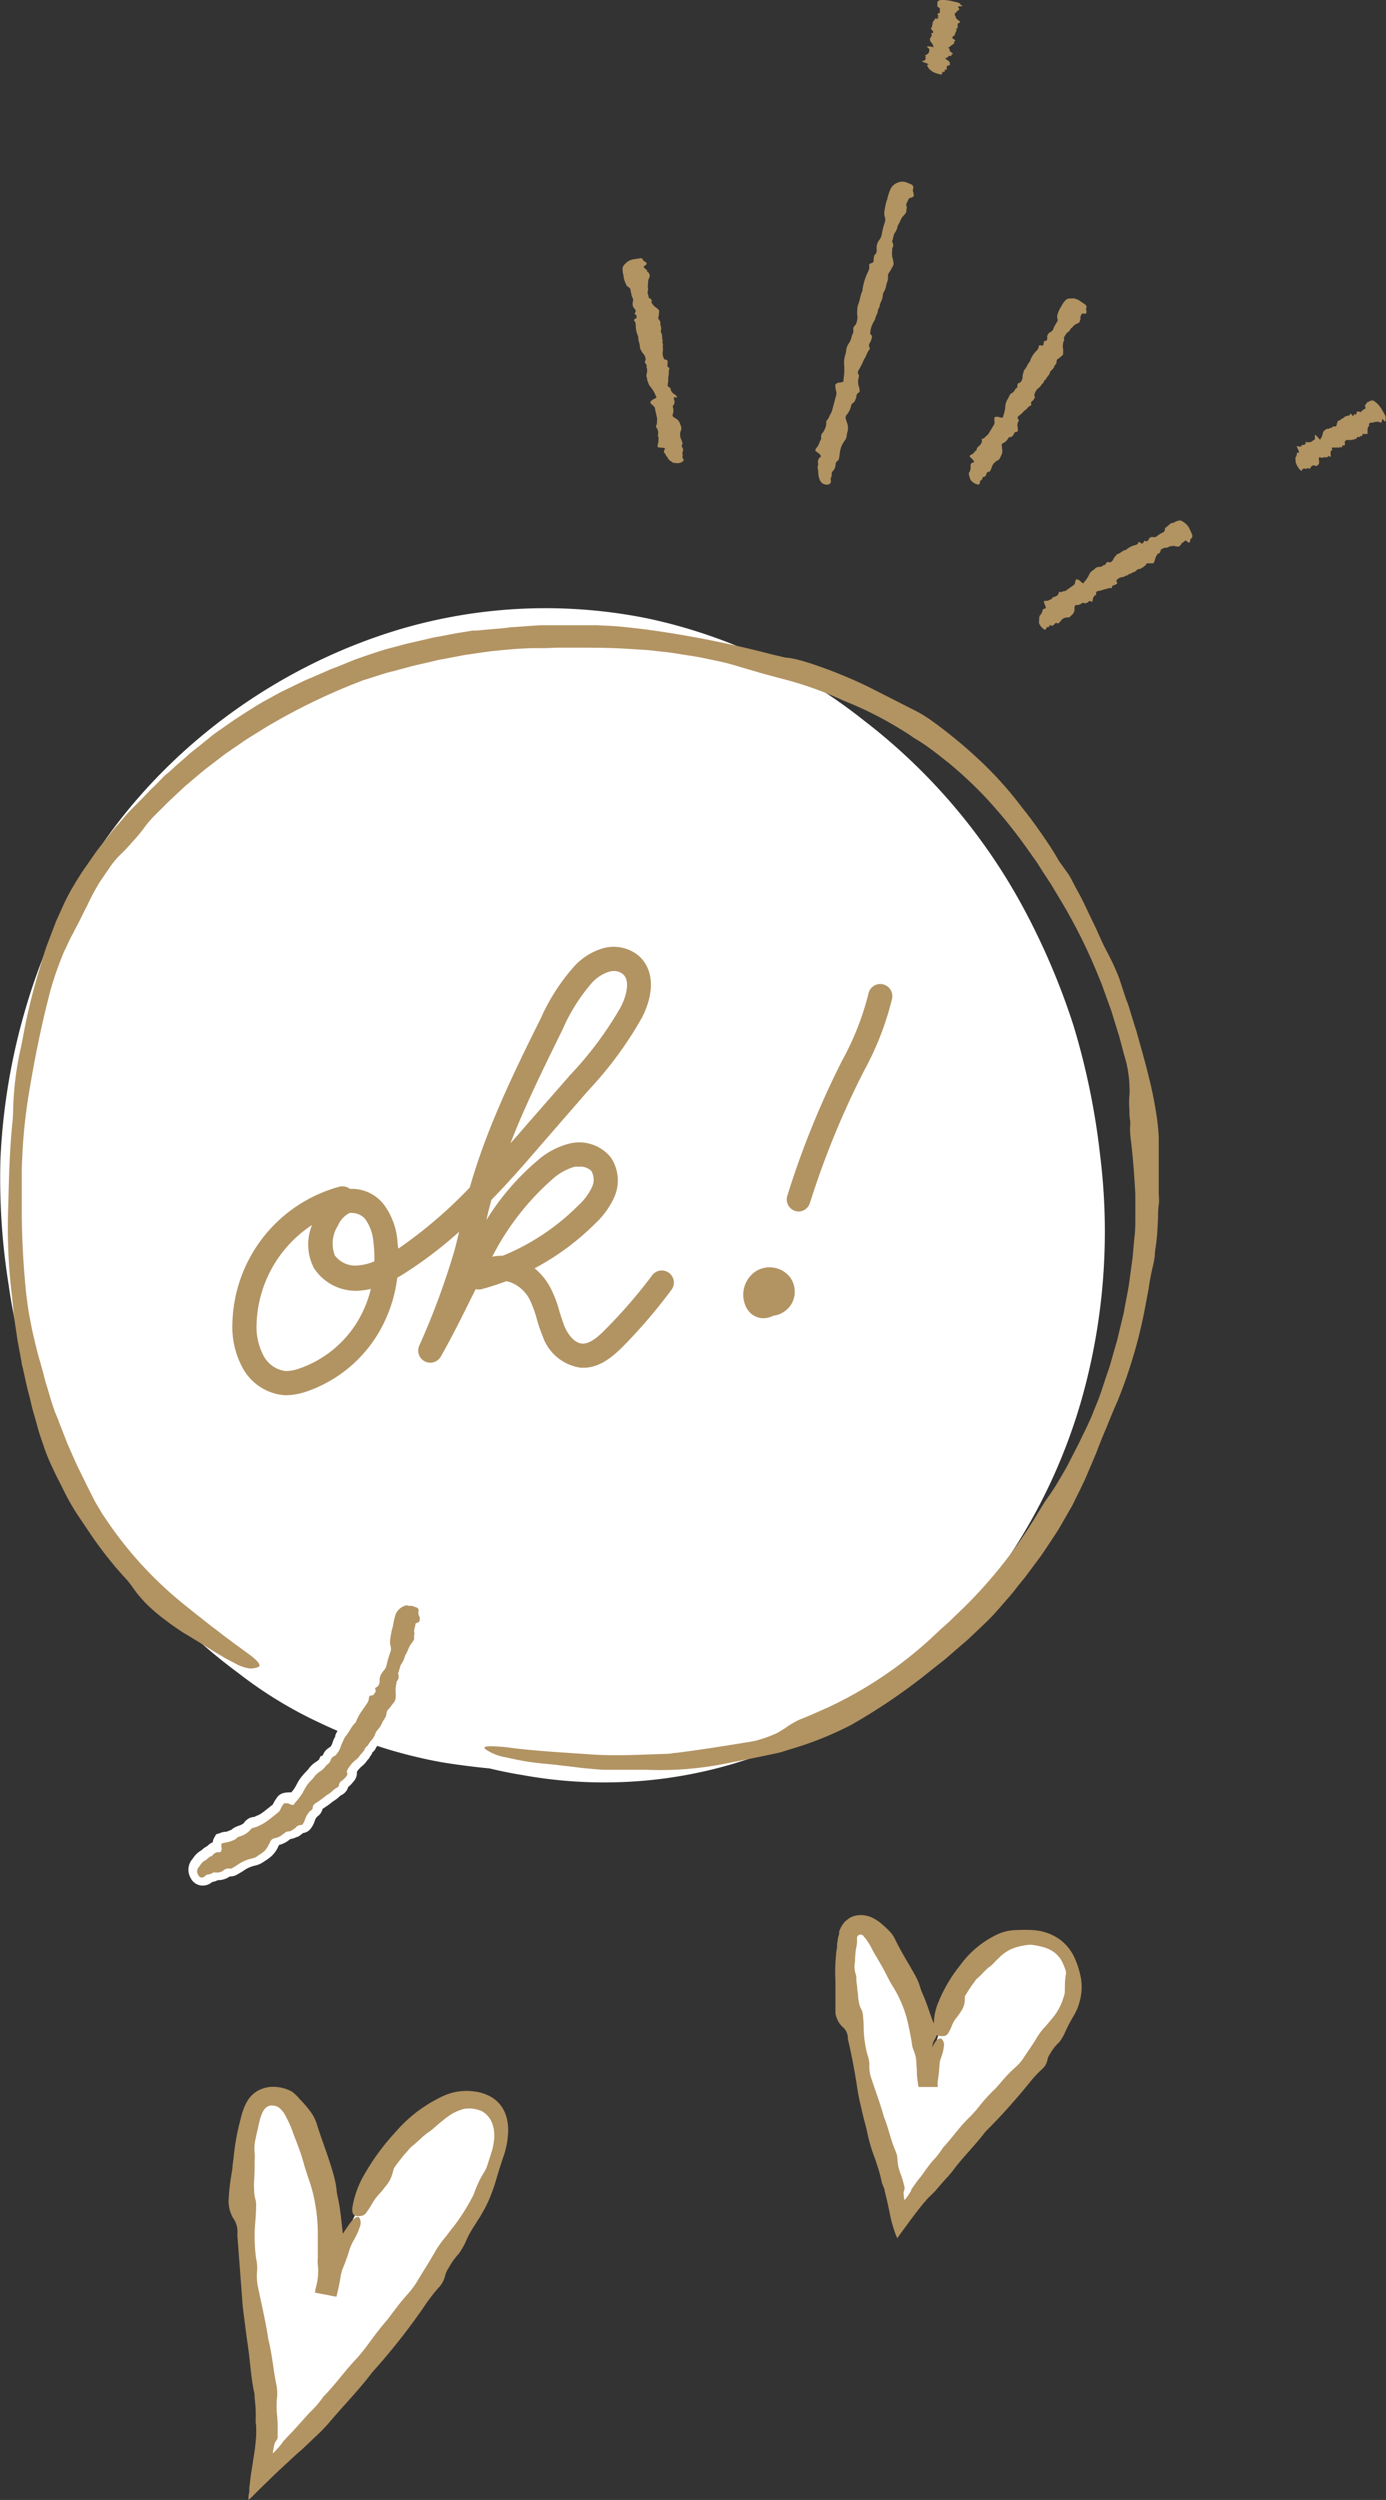 <svg xmlns="http://www.w3.org/2000/svg" viewBox="0 0 143.32 258.43"><rect x="0" y="0" width="143.32" height="258.43" fill="#333333" stroke="none"/><defs><style>.cls-1{fill:#b29362;}.cls-2{fill:#fff;}</style></defs><g id="圖層_2" data-name="圖層 2"><g id="event"><g id="event_photo_deco_3"><path class="cls-1" d="M142.94,43.31a.38.38,0,0,1,.1.09c.16.18.24.21.24.11a.56.56,0,0,0,0-.13c0-.11,0-.16,0-.18s0-.05,0-.1a.72.72,0,0,0-.1-.26l-.28-.49a3.22,3.22,0,0,0-.43-.58c-.24-.22-.45-.4-.56-.37s-.27,0-.35.14a.09.09,0,0,1-.07,0c-.15,0-.19.22-.3.31s0,.16,0,.25,0,.16-.06.17a1,1,0,0,0-.22.13,1.06,1.06,0,0,0-.15.15c0,.05-.11.06-.2,0a.32.32,0,0,0-.19,0s-.06,0-.09.09,0,.07,0,.1-.05.17-.18.09-.07,0-.1,0c0,.17,0,.12-.08.14s-.07,0-.14-.1-.18-.14-.17-.07-.07.14-.14.16c-.23.05-.46.08-.58.29a.05.05,0,0,1,0,0c-.2,0-.27.21-.46.24s-.08.08-.11.14a.41.41,0,0,0-.09.22.28.28,0,0,1-.14.24s-.07,0-.14,0-.13,0-.15,0-.05.2-.17.14-.11.08-.19.09,0,0-.06,0-.23,0-.3.09a1.24,1.24,0,0,0-.18.14.57.57,0,0,0-.11.22,1.5,1.5,0,0,1-.25.61c0,.13-.08.06-.28-.18a.71.71,0,0,0-.29-.25s0,0,0,0a2,2,0,0,0,0,.28c0,.1,0,.16,0,.18l-.44.29a.19.19,0,0,1-.15,0c-.11,0-.15.06-.29,0s-.08,0-.08.06c0,.23-.17.22-.32.24s-.09,0-.11.07,0,.06,0,.06-.2.08-.38,0-.07,0-.11,0a4.9,4.9,0,0,0,.22.51c0,.13.06.21,0,.17s-.22-.05-.21.12,0,.05,0,.05-.06.21-.12.27,0,.34,0,.53l.05.14a1.59,1.59,0,0,0,.25.45.85.85,0,0,0,.26.29c.06,0,.1,0,.1-.06s0-.09,0-.09.16,0,.16-.07.06,0,.1,0,.21.06.25,0,.07-.1.2,0,.06,0,.08,0a1.07,1.07,0,0,0,.14-.16c.08-.16.24-.21.46-.13a.18.18,0,0,0,.18,0c0-.07.12-.11.17-.19a.67.67,0,0,0,0-.39c0-.06,0-.09,0-.15s0-.19.13-.15a.34.34,0,0,0,.37,0s.07,0,.16,0a.14.14,0,0,0,.11,0c.06,0,.13,0,.16-.06s.07-.1.22,0,.05,0,.06,0a.56.56,0,0,0,0-.29c0-.16,0-.33.1-.36s.09,0,.05-.1,0-.21.05-.21a1.43,1.43,0,0,0,.47,0c.19.08.25-.07.46,0,0,0,.07,0,.06-.06s0-.16.1-.14.12,0,.18-.06,0-.07,0-.18,0-.14,0-.16a.34.34,0,0,1,.36-.17.19.19,0,0,0,.17,0s.08,0,.12,0,.07,0,.09,0,.07-.1.17,0h0c.07-.15.29-.06.35-.23s.08-.07.14-.07.18,0,.22-.09.06,0,.09,0,.12-.05.12-.16.06-.09.13-.07.2,0,.3,0,.09,0,.09-.13a2.8,2.8,0,0,0,0-.29.91.91,0,0,1,.07-.34s0-.06,0,0,.12,0,.09-.22,0-.07,0-.07.12-.13.22-.13.27.05.31-.07c.18.05.26-.06.47,0a.77.77,0,0,0,.17.07s.07,0,.07,0,.1-.08.09-.22,0,0,0,0Z"/><path class="cls-1" d="M122.61,55.86l.1.08c.18.18.28.2.32.08a.52.52,0,0,0,.06-.15c0-.13,0-.18.1-.21a.21.21,0,0,0,.08-.12.5.5,0,0,0,0-.29c-.07-.17-.15-.34-.23-.51a1.78,1.78,0,0,0-.42-.6c-.27-.21-.52-.38-.69-.33a1.8,1.8,0,0,0-.62.25.22.22,0,0,1-.12,0c-.24.07-.39.31-.6.44s-.1.19-.14.3-.08.19-.16.22a2.32,2.32,0,0,0-.38.21,1.94,1.94,0,0,0-.29.21.45.45,0,0,1-.33.09.7.7,0,0,0-.29,0,.45.45,0,0,0-.16.12.83.83,0,0,0-.07.13c-.07.12-.14.22-.32.15s-.11,0-.16.07-.1.15-.18.18-.1,0-.17-.07-.22-.13-.24,0-.16.19-.28.23a2.15,2.15,0,0,0-1,.52l-.06,0c-.31.06-.49.33-.79.42-.1,0-.15.13-.22.21a.9.9,0,0,0-.21.29.63.63,0,0,1-.29.33.22.22,0,0,1-.21,0,.21.21,0,0,0-.25.09c-.06.13-.13.25-.3.22-.07.12-.2.14-.31.18a.16.16,0,0,1-.1,0,.63.63,0,0,0-.49.22c-.1.09-.21.14-.31.23a1.07,1.07,0,0,0-.24.31,2.87,2.87,0,0,1-.56.84c0,.15-.14.11-.36-.11a.61.61,0,0,0-.37-.2.05.05,0,0,0-.07,0,1.2,1.2,0,0,0-.12.35.33.33,0,0,1-.13.24l-.75.53a.47.47,0,0,1-.24.1c-.15,0-.23.13-.42.09s-.12,0-.14.11c-.08.28-.31.34-.54.42a.28.28,0,0,0-.18.14s0,.08-.09.09-.32.19-.57.15c-.07,0-.12,0-.17.06a3,3,0,0,0,.2.54c0,.13,0,.23,0,.2s-.32,0-.34.24c0,0,0,.06,0,.07s-.13.28-.24.38-.08.42-.11.65a.48.48,0,0,0,0,.15,1.17,1.17,0,0,0,.27.44c.14.15.25.24.33.24s.14,0,.15-.12a.15.15,0,0,1,.09-.13c.1,0,.22,0,.25-.16s.08,0,.14,0a.35.35,0,0,0,.37-.15.21.21,0,0,1,.3-.09.09.09,0,0,0,.11,0,1.14,1.14,0,0,0,.24-.25.83.83,0,0,1,.72-.35.35.35,0,0,0,.26-.1c.1-.11.22-.19.31-.31a.85.85,0,0,0,.13-.47c0-.07,0-.11,0-.18s.08-.25.22-.23a.82.82,0,0,0,.56-.19.21.21,0,0,1,.24,0,.14.14,0,0,0,.15,0,.53.53,0,0,0,.25-.12c.06-.08.13-.15.31-.05s.08,0,.1,0A.77.77,0,0,0,113,62a.65.65,0,0,1,.24-.47c.06,0,.13,0,.11-.14s0-.25.14-.28a2.68,2.68,0,0,0,.7-.19c.27,0,.4-.17.68-.12.07,0,.11,0,.11-.1s.09-.2.19-.2.2-.09.3-.14.06-.09,0-.21,0-.15,0-.18a.84.84,0,0,1,.59-.31.46.46,0,0,0,.26-.1.62.62,0,0,1,.19-.07.3.3,0,0,0,.16-.08c.07-.06.13-.13.26-.09h0c.15-.19.44-.15.59-.36a.32.32,0,0,1,.24-.13.53.53,0,0,0,.36-.17s.1,0,.15-.08.2-.1.24-.23.12-.12.22-.12a3.26,3.26,0,0,0,.45,0c.1,0,.15-.07.18-.17a3.58,3.58,0,0,0,.11-.35,1.12,1.12,0,0,1,.23-.42s0-.07.08-.07.22-.09.23-.29c0,0,0-.07,0-.08s.25-.18.4-.21.38,0,.49-.15c.25,0,.42-.13.7,0l.24,0a.1.1,0,0,0,.12,0c0-.13.18-.12.21-.28s0,0,.07-.07Z"/><path class="cls-1" d="M111.89,32.41H112c.25.06.36,0,.34-.14a.58.58,0,0,0,0-.18.24.24,0,0,1,0-.26.22.22,0,0,0,0-.16c0-.07-.07-.15-.18-.23l-.47-.32a1.48,1.48,0,0,0-.68-.27c-.35,0-.67,0-.8.16a2.34,2.34,0,0,0-.45.63.28.28,0,0,1-.08.12,3.49,3.49,0,0,0-.34.79.67.67,0,0,0,0,.37.42.42,0,0,1,0,.3,4.92,4.92,0,0,0-.26.43,2.59,2.59,0,0,0-.17.38.62.62,0,0,1-.27.29.62.62,0,0,0-.35.43.91.91,0,0,0,0,.17c0,.15,0,.29-.23.33s-.08.11-.12.17,0,.2-.09.28-.1,0-.2,0-.26,0-.24.11-.07.27-.16.38a2.85,2.85,0,0,0-.72,1.07.2.2,0,0,1,0,.08c-.27.24-.33.6-.58.86-.08.08-.09.22-.13.33a1.29,1.29,0,0,0-.08.4.75.75,0,0,1-.15.49.29.29,0,0,1-.18.16.23.23,0,0,0-.2.22c0,.16,0,.32-.21.38a.61.61,0,0,1-.23.34s0,.07-.09.09c-.23.09-.3.29-.39.48s-.15.25-.21.39a1.5,1.5,0,0,0-.12.44,3.39,3.39,0,0,1-.24,1.12c0,.16-.1.18-.4.08a.58.58,0,0,0-.43,0,.07.07,0,0,0-.06.07,1.9,1.9,0,0,0,0,.41.4.4,0,0,1-.05.31l-.55.91a.57.57,0,0,1-.2.21c-.14.1-.19.26-.39.31s-.11.1-.1.18c0,.32-.2.49-.4.68s-.13.13-.13.23a.17.17,0,0,1-.07.13c-.19.13-.26.35-.51.44-.08,0-.11.09-.16.14s.27.3.37.44.12.21,0,.23a.32.32,0,0,0-.27.41s0,.06,0,.07,0,.36-.13.51,0,.47.09.72c0,0,0,.09.08.13a1,1,0,0,0,.4.33c.18.09.32.13.4.09a.18.18,0,0,0,.12-.2.19.19,0,0,1,.06-.18c.09-.08.21-.14.2-.28s.08-.07.13-.09A.44.44,0,0,0,102,49a.28.28,0,0,1,.28-.24.11.11,0,0,0,.1-.06,1.92,1.92,0,0,0,.17-.39,1.18,1.18,0,0,1,.62-.72.45.45,0,0,0,.23-.24,3.22,3.22,0,0,0,.21-.46,1,1,0,0,0,0-.55c0-.07,0-.12,0-.19a.24.24,0,0,1,.14-.35,1.08,1.08,0,0,0,.5-.49.21.21,0,0,1,.23-.12.22.22,0,0,0,.16-.07.86.86,0,0,0,.21-.26.26.26,0,0,1,.29-.22c.06,0,.08,0,.09-.08a.91.91,0,0,0,0-.39.85.85,0,0,1,.08-.6c0-.06.11-.09,0-.21a.23.23,0,0,1,0-.34,3.87,3.87,0,0,0,.63-.58c.27-.13.33-.4.62-.51a.12.12,0,0,0,.07-.17.23.23,0,0,1,.11-.3c.13-.08.16-.2.24-.31s0-.12,0-.22a.17.17,0,0,1,0-.19,1.2,1.2,0,0,1,.45-.66.56.56,0,0,0,.22-.24.84.84,0,0,1,.15-.18,1,1,0,0,0,.13-.17.3.3,0,0,1,.21-.25s0,0,0,0c.07-.28.37-.42.42-.71a.47.47,0,0,1,.19-.27.81.81,0,0,0,.27-.39c0-.07.08-.11.11-.17a.52.52,0,0,0,.13-.37.25.25,0,0,1,.16-.24c.16-.1.27-.23.42-.34a.26.26,0,0,0,.09-.28,1.74,1.74,0,0,0,0-.39,1.46,1.46,0,0,1,0-.56s0-.09,0-.11.16-.22.09-.42c0,0,0-.08,0-.1a4.21,4.21,0,0,1,.28-.45c.15-.14.36-.24.39-.45.25-.15.34-.4.63-.51a1.46,1.46,0,0,0,.25-.13s.09-.06.08-.12.12-.22.07-.4a.14.14,0,0,1,0-.11Z"/><path class="cls-1" d="M99.13.65h.12c.25,0,.32,0,.24-.06L99.4.52c-.1-.05-.13-.08-.12-.11s0,0-.06-.07A.88.88,0,0,0,99,.25L98.41.11A5.1,5.1,0,0,0,97.69,0a1.46,1.46,0,0,0-.63.06c-.07.08-.15.16-.13.26s0,0,0,0,0,.21,0,.31.1.1.17.16.11.09.09.12a.61.61,0,0,0,0,.18.76.76,0,0,0,0,.15c0,.05,0,.09-.11.12a.22.22,0,0,0-.13.08s0,.06,0,.09l.06.07c.05.06.09.12-.06.14s0,0,0,.06c.16.07.06.09,0,.12a.28.28,0,0,1-.16,0c-.17,0-.23,0-.17,0s.06.11,0,.15-.24.26-.17.44a0,0,0,0,1,0,0c-.13.09,0,.25-.14.35s0,.08,0,.13a.34.34,0,0,0,.1.17.18.18,0,0,1,.08.2s0,.06-.1.06-.11,0-.08.09.11.14,0,.16c0,.06,0,.09,0,.13s0,0,0,0-.14.11-.14.19,0,.1,0,.16a.34.34,0,0,0,.08.18,1.08,1.08,0,0,1,.27.48c.1.07,0,.07-.31,0a1.05,1.05,0,0,0-.38,0s0,0,0,0a1.51,1.51,0,0,0,.18.18c.07.05.1.1.09.13s0,.25-.09.37a.12.12,0,0,1-.09.08c-.08,0,0,.1-.21.11s0,0,0,.08,0,.21,0,.28-.06,0,0,.09,0,0,0,0-.07.14-.26.16-.05,0-.07.06.36.15.5.22.19.1.11.1-.18.07-.06.17l0,0c-.09,0,.1.16.1.22s.23.21.37.33l.13.07a2.62,2.62,0,0,0,.48.17,1.13,1.13,0,0,0,.39.07s.07,0,0-.08,0-.06,0-.08.12,0,.06-.11,0,0,.08,0,.19,0,.15-.13,0-.09.14-.09.06,0,.06,0a.5.5,0,0,0,0-.17c0-.13,0-.23.23-.29s.11,0,.1-.09,0-.13,0-.2a.68.68,0,0,0-.26-.25l-.11-.08c-.13-.09-.12-.14,0-.15a.26.26,0,0,0,.23-.2s0,0,.15,0a.16.16,0,0,0,.1,0s.09-.06.07-.11,0-.09.17-.08,0,0,0,0a.61.61,0,0,0-.2-.18c-.13-.09-.21-.21-.19-.26s.07,0,0-.09-.15-.12-.11-.15.26-.13.29-.23c.19,0,.13-.16.33-.2,0,0,.06,0,0-.06s-.1-.11,0-.14.06-.08.08-.12,0,0-.14-.1-.12-.06-.12-.08a.19.19,0,0,1,.11-.27c.06,0,.09-.06.09-.1s0,0,.06-.08,0,0,0-.06,0-.09.07-.11h0c-.06-.12.15-.17.06-.3s0-.08.05-.11.11-.09.08-.16,0-.05,0-.07,0-.09,0-.15,0-.08,0-.11.14-.09.22-.13,0-.07,0-.12l-.22-.17c-.13-.09-.14-.16-.2-.23s0,0,0-.05,0-.09-.1-.17l0,0c0-.06,0-.14,0-.19s.22-.1.16-.19c.15-.05.12-.16.33-.2L99.18,1s0,0,0-.05,0-.1-.11-.17,0,0,0,0A.61.61,0,0,1,99.13.65Z"/><path class="cls-1" d="M94,20.51l.15-.06c.27-.05.37-.17.33-.36a1,1,0,0,0-.05-.23.47.47,0,0,1,0-.36.45.45,0,0,0,0-.23.38.38,0,0,0-.23-.22c-.17-.07-.34-.15-.52-.21a1.13,1.13,0,0,0-.74,0,1.39,1.39,0,0,0-.81.61,5.1,5.1,0,0,0-.37,1.08.68.68,0,0,1-.07.2,7.69,7.69,0,0,0-.25,1.25,1.29,1.29,0,0,0,.07.5.85.85,0,0,1,0,.45c-.08.23-.15.47-.21.71s-.09.4-.12.6a1.38,1.38,0,0,1-.23.53,1.52,1.52,0,0,0-.24.43,1.21,1.21,0,0,0-.06.34.91.91,0,0,0,0,.23.62.62,0,0,1-.19.57c-.08.07-.07.19-.1.28s0,.3-.05.43a.22.22,0,0,1-.2.15c-.19.05-.27.15-.23.28a.93.93,0,0,1-.11.59,6.36,6.36,0,0,0-.58,1.84.65.65,0,0,1,0,.13c-.24.46-.25,1-.46,1.46a1.77,1.77,0,0,0-.08.52,2.24,2.24,0,0,0,0,.58,1.68,1.68,0,0,1-.08.74.6.6,0,0,1-.17.31.52.52,0,0,0-.17.4.77.77,0,0,1-.15.63,1.36,1.36,0,0,1-.18.59,1.19,1.19,0,0,1-.08.16,1.69,1.69,0,0,0-.33.85c0,.22-.11.43-.15.64a3,3,0,0,0-.06.66,6.47,6.47,0,0,1-.06,1.65c.06.2-.07.3-.4.31a.62.62,0,0,0-.44.22.16.16,0,0,0,0,.12,2.7,2.7,0,0,0,.08.56.82.82,0,0,1,0,.44c-.14.51-.27,1-.41,1.52a1.65,1.65,0,0,1-.18.41c-.13.2-.15.44-.35.62a.3.3,0,0,0-.07.29A1.89,1.89,0,0,1,85,44.82a.72.72,0,0,0-.1.38.38.38,0,0,1,0,.21c-.18.28-.21.61-.46.87-.08.07-.09.18-.13.27s.33.26.45.4.16.23.06.31a.6.6,0,0,0-.21.69s0,.07,0,.1c-.14.22,0,.5,0,.74a2.13,2.13,0,0,0,.21.93.49.49,0,0,0,.11.14.7.7,0,0,0,.47.23.49.49,0,0,0,.43-.1.37.37,0,0,0,.09-.33.36.36,0,0,1,0-.27A.85.85,0,0,0,86,48.9c0-.07.06-.13.11-.19a1,1,0,0,0,.29-.64.52.52,0,0,1,.24-.46.24.24,0,0,0,.1-.15,6,6,0,0,0,.1-.61,2.53,2.53,0,0,1,.51-1.3,1,1,0,0,0,.2-.44c0-.25.11-.49.13-.74a1.48,1.48,0,0,0-.12-.73,2.17,2.17,0,0,0-.07-.24.47.47,0,0,1,.09-.55,2.1,2.1,0,0,0,.43-.92.41.41,0,0,1,.22-.29.35.35,0,0,0,.15-.17,1.66,1.66,0,0,0,.17-.45.46.46,0,0,1,.27-.45.16.16,0,0,0,.07-.16,1.4,1.4,0,0,0-.1-.51,1.54,1.54,0,0,1,0-.85c0-.1.1-.19,0-.3a.42.42,0,0,1,0-.49,7.16,7.16,0,0,0,.55-1.11c.26-.31.28-.71.56-1a.23.23,0,0,0,0-.26.46.46,0,0,1,.06-.47,1.86,1.86,0,0,0,.2-.54.25.25,0,0,0-.09-.27.25.25,0,0,1-.08-.23,2.59,2.59,0,0,1,.36-1.12,1.27,1.27,0,0,0,.19-.45,1.79,1.79,0,0,1,.13-.32,1.11,1.11,0,0,0,.1-.29.71.71,0,0,1,.18-.45.05.05,0,0,0,0,0c0-.41.32-.75.33-1.18a.93.93,0,0,1,.15-.45,2,2,0,0,0,.22-.67,1.08,1.08,0,0,1,.09-.29,1.18,1.18,0,0,0,.08-.56.58.58,0,0,1,.12-.42c.15-.21.25-.44.38-.66a.53.53,0,0,0,.06-.43,3.1,3.1,0,0,0-.11-.51,2.54,2.54,0,0,1,0-.77.31.31,0,0,1,0-.17.54.54,0,0,0,0-.61.18.18,0,0,1,0-.14c.1-.25.1-.52.22-.76a1.76,1.76,0,0,0,.34-.81c.24-.32.29-.7.58-1a2.17,2.17,0,0,0,.24-.29.31.31,0,0,0,.07-.2c0-.21.09-.37,0-.58a.29.29,0,0,1,0-.18C93.84,20.86,93.89,20.69,94,20.51Z"/><path class="cls-1" d="M66.55,27.57a1.35,1.35,0,0,1,.11-.09c.22-.14.26-.25.15-.34a.53.53,0,0,0-.14-.11.27.27,0,0,1-.19-.19.19.19,0,0,0-.1-.12.4.4,0,0,0-.29,0l-.56.08a1.59,1.59,0,0,0-.68.28c-.26.23-.48.45-.47.66a2.15,2.15,0,0,0,.1.76.32.32,0,0,1,0,.14,3.31,3.31,0,0,0,.28.8c0,.11.17.18.26.27a.36.36,0,0,1,.18.25,3.86,3.86,0,0,0,.1.49c0,.13.08.26.13.39a.58.58,0,0,1,0,.39.8.8,0,0,0,0,.34.54.54,0,0,0,.08.22,1.06,1.06,0,0,0,.1.12c.1.12.18.24.07.4s0,.14,0,.2c.19.06.12.17.14.27s0,.1-.12.16-.19.18-.1.25.13.24.14.38A2.73,2.73,0,0,0,66,34.8a.29.29,0,0,1,0,.09c0,.35.17.66.17,1a.62.62,0,0,0,.13.33,1,1,0,0,0,.21.34.84.84,0,0,1,.23.46.34.34,0,0,1,0,.24.24.24,0,0,0,0,.3c.09.12.19.25.1.42.1.12.07.26.07.4a.25.25,0,0,1,0,.12.78.78,0,0,0,0,.62c0,.14.06.29.11.42a1.23,1.23,0,0,0,.21.41,3.33,3.33,0,0,1,.59,1c.13.09.05.19-.24.32a.66.66,0,0,0-.32.29.07.07,0,0,0,0,.09,1.52,1.52,0,0,0,.28.29.44.44,0,0,1,.18.26c.07.34.15.69.22,1a.76.76,0,0,1,0,.3c0,.16,0,.31-.08.49s0,.14,0,.19a.9.9,0,0,1,.18.77.34.34,0,0,0,.05.26.19.19,0,0,1,0,.14c0,.22,0,.43-.09.66,0,.08,0,.14,0,.21a2.4,2.4,0,0,0,.57.07c.14,0,.23.08.17.16a.3.3,0,0,0,.08.48s0,0,0,0c0,.18.2.29.25.45s.35.32.55.47l.15,0a1.06,1.06,0,0,0,.52,0,.61.61,0,0,0,.36-.21.19.19,0,0,0,0-.23.16.16,0,0,1-.08-.16c0-.12.06-.24,0-.35s0-.1,0-.15a.46.46,0,0,0,0-.48.26.26,0,0,1,0-.36.11.11,0,0,0,0-.12,3,3,0,0,0-.14-.39,1.16,1.16,0,0,1,0-.95.53.53,0,0,0,0-.33,3.75,3.75,0,0,0-.17-.47.91.91,0,0,0-.39-.39,1.53,1.53,0,0,0-.16-.11.25.25,0,0,1-.13-.36,1.1,1.1,0,0,0,0-.69.23.23,0,0,1,.08-.25.19.19,0,0,0,.07-.16.69.69,0,0,0,0-.32.25.25,0,0,1,.07-.36A.08.08,0,0,0,70,41a.75.75,0,0,0-.29-.26.86.86,0,0,1-.36-.48c0-.07,0-.15-.1-.19s-.22-.16-.21-.27a4.15,4.15,0,0,0,.06-.85c.11-.28,0-.52.11-.8a.12.12,0,0,0-.06-.16.24.24,0,0,1-.13-.3,1,1,0,0,0,0-.39c0-.06-.07-.1-.19-.12s-.15-.06-.17-.1a1.2,1.2,0,0,1-.12-.79.62.62,0,0,0,0-.33,1.69,1.69,0,0,1,0-.23.71.71,0,0,0,0-.21.31.31,0,0,1,0-.32s0,0,0,0c-.14-.26,0-.56-.18-.81a.5.5,0,0,1,0-.32.8.8,0,0,0-.07-.46c0-.07,0-.14,0-.21a.5.5,0,0,0-.15-.35.26.26,0,0,1-.05-.29,4.81,4.81,0,0,0,.07-.53.29.29,0,0,0-.12-.27c-.1-.08-.19-.17-.31-.25a1.51,1.51,0,0,1-.35-.42s-.06-.07,0-.11,0-.27-.23-.36-.07,0-.07-.07c0-.18-.12-.34-.11-.52s.1-.42,0-.6c.08-.27,0-.51.11-.8a1.3,1.3,0,0,0,.1-.25c0-.06,0-.11,0-.15s-.07-.25-.23-.34,0-.07,0-.1S66.57,27.69,66.55,27.57Z"/><path class="cls-2" d="M36.71,229a39.41,39.41,0,0,1,3.07-5.1,19,19,0,0,1,6.29-6c1.46-.78,3.41-1.19,4.64-.09s1,3.15.51,4.76c-1.69,5.58-4.95,10.55-8.44,15.22a151.45,151.45,0,0,1-15.65,17.82c2.08-12-4.45-24.65-1.26-36.46a3.49,3.49,0,0,1,1.07-2,2.48,2.48,0,0,1,2.91.21A6.26,6.26,0,0,1,31.61,220a29.71,29.71,0,0,1,2.07,17.18A39.07,39.07,0,0,1,36.71,229Z"/><path class="cls-2" d="M97,210.48a20.26,20.26,0,0,1,3-6.07,10,10,0,0,1,4.22-3.55,4.59,4.59,0,0,1,6.52,5.18,10.79,10.79,0,0,1-1.87,4.33,65.68,65.68,0,0,1-6.85,8.07,125.14,125.14,0,0,0-8.72,10.64Q91.19,221,89,212.86c-1.08-4.09-2.16-8.37-1.21-12.49a2,2,0,0,1,.52-1.1c.88-.8,2.23.19,2.92,1.16a26.46,26.46,0,0,1,4.85,15.15A20,20,0,0,1,97,210.48Z"/><path class="cls-1" d="M40.76,224.09a3.24,3.24,0,0,0-.12.37,3.46,3.46,0,0,1-.84,1.63,6.35,6.35,0,0,1-.55.67,5.55,5.55,0,0,0-.82,1.13c-.15.26-.32.51-.49.75a.86.86,0,0,1-.54.42,1.9,1.9,0,0,1-.63,0c-.28-.08-.42-.4-.31-1a10,10,0,0,1,1.24-3.32,24.08,24.08,0,0,1,2.95-4.07l.66-.73a14.14,14.14,0,0,1,2.18-1.91c.41-.28.81-.55,1.24-.79l.65-.35c.22-.11.47-.23.71-.33a5.7,5.7,0,0,1,2.33-.41,6.57,6.57,0,0,1,1.14.14,4.74,4.74,0,0,1,1.16.44,3.38,3.38,0,0,1,1.44,1.55,4,4,0,0,1,.31,1,5.15,5.15,0,0,1,.08.95,8.83,8.83,0,0,1-.53,2.82c-.27.79-.51,1.57-.74,2.36a17.74,17.74,0,0,1-.72,2,13.18,13.18,0,0,1-.69,1.35c-.15.28-.32.54-.49.8l-.35.56c-.12.18-.23.36-.34.55a9.23,9.23,0,0,0-.58,1.18,9,9,0,0,1-.67,1.13,7,7,0,0,0-1.06,1.49,2.65,2.65,0,0,0-.36.8,2.61,2.61,0,0,1-.68,1.23,19.27,19.27,0,0,0-1.58,2.08A65.85,65.85,0,0,1,38.7,245c-.12.14-.25.28-.36.43-1.33,1.74-2.87,3.3-4.3,5-.48.56-1,1.08-1.57,1.6l-.88.84-.44.41-.49.42-1.93,1.79c-.62.59-1.24,1.2-1.87,1.81l-.61.61-.31.31a.58.58,0,0,1-.13.11l-.12.1c0-.24,0-.48.06-.7s0-.46.05-.72.06-.56.1-.86.09-.61.14-.93l.08-.48.06-.45a22.32,22.32,0,0,0,.31-2.53c0-.22,0-.44,0-.67s0-.45-.06-.67a14.29,14.29,0,0,0-.1-2.53c0-.24,0-.49-.08-.72-.25-1.24-.35-2.51-.5-3.79-.11-.91-.26-1.82-.37-2.73s-.25-1.84-.32-2.75L24.54,231a2.42,2.42,0,0,0-.44-1.72,3.54,3.54,0,0,1-.45-1.44,2.16,2.16,0,0,1,0-.57,20.73,20.73,0,0,1,.24-2.24l.15-.92c0-.31.07-.63.11-1a23.83,23.83,0,0,1,.57-3.43l.21-.84a7.89,7.89,0,0,1,.29-.91,4.39,4.39,0,0,1,.53-1,3,3,0,0,1,.94-.82,3.26,3.26,0,0,1,1.33-.38,4.1,4.1,0,0,1,1.27.13,3.72,3.72,0,0,1,.93.38A4.83,4.83,0,0,1,31,217a11.67,11.67,0,0,1,1.16,1.36,4.33,4.33,0,0,1,.62,1.28c.52,1.65,1.16,3.25,1.64,4.92l.12.42.1.42a7.94,7.94,0,0,1,.15.85,6.06,6.06,0,0,0,.15.95c.31,1.37.38,2.81.58,4.19a10,10,0,0,1,0,1.35c-.12.59-.42.69-.59,1.12a2.52,2.52,0,0,0-.23,1.21,9.14,9.14,0,0,1,0,1.17,11.39,11.39,0,0,1-.21,1.14L32.87,237a5.82,5.82,0,0,1,.3-.79,2.37,2.37,0,0,0,.13-.34,19.46,19.46,0,0,1,1.13-3,15.75,15.75,0,0,1,1.81-3.11,1.59,1.59,0,0,1,.33-.35c.29-.28.5-.31.62-.11a1.16,1.16,0,0,1,0,.95,7,7,0,0,1-.6,1.31,5.46,5.46,0,0,0-.45,1,19.82,19.82,0,0,1-.72,2,3.73,3.73,0,0,0-.21.86c-.11.67-.25,1.33-.42,2L32.58,237c0-.27.09-.53.15-.8a6,6,0,0,0,.13-2.11,4,4,0,0,1,0-.69l0-.63v-.62c0-.41,0-.83,0-1.24a17,17,0,0,0-.23-2.85,15.06,15.06,0,0,0-.69-2.74c-.11-.31-.2-.61-.3-.92s-.19-.61-.28-.93c-.28-1-.64-1.9-1-2.83a11.84,11.84,0,0,0-1-2.21,1.69,1.69,0,0,0-.2-.25L29,218a1.26,1.26,0,0,0-.77-.34.93.93,0,0,0-.71.2,1.63,1.63,0,0,0-.37.5,4.14,4.14,0,0,0-.28.78c-.08.3-.15.65-.23,1l-.12.5-.1.5a4.32,4.32,0,0,0-.09,1.38,5,5,0,0,1,0,.86l0,.49v.49l-.05,1a7.63,7.63,0,0,0,0,1.06,3.43,3.43,0,0,0,.15,1,2.25,2.25,0,0,1,.05.7c0,.66-.06,1.29-.11,1.92a17.11,17.11,0,0,0,.11,3.41,4.54,4.54,0,0,1,.11,1.25,5.71,5.71,0,0,0,.15,2c.34,1.69.75,3.36,1,5.1.4,1.54.52,3.2.85,4.78a4.25,4.25,0,0,1,.07,1.12,9,9,0,0,0,0,2.07,10.29,10.29,0,0,1,.05,1.24c0,.21,0,.42,0,.63v.37c0,.07-.05.15-.18.34a1.23,1.23,0,0,0-.19.47l-.13.71s0,.07,0,.09l.06-.06.14-.13.27-.29a6.71,6.71,0,0,0,.5-.61l.11-.16,0,0h0l0,0,.17-.18c.23-.25.46-.5.7-.74s.66-.73,1-1.1.57-.65.86-.95a10.57,10.57,0,0,0,1.33-1.52l.11-.15c1.21-1.22,2.19-2.64,3.39-3.89a17.9,17.9,0,0,0,1.27-1.58c.58-.79,1.16-1.57,1.81-2.32.28-.32.52-.69.78-1a22.42,22.42,0,0,1,1.5-1.85,8.82,8.82,0,0,0,1.06-1.48c.53-.88,1.1-1.76,1.61-2.65a11.13,11.13,0,0,1,1-1.49c.21-.25.41-.51.6-.77l.6-.76a21.11,21.11,0,0,0,1.63-2.57,4.88,4.88,0,0,0,.32-.65,10.64,10.64,0,0,1,1.08-2.25,3.05,3.05,0,0,0,.23-.48c.09-.26.17-.52.25-.78s.18-.52.25-.78a5.93,5.93,0,0,0,.27-1.55,4.44,4.44,0,0,0-.06-.83,3.37,3.37,0,0,0-.23-.74,2.45,2.45,0,0,0-.4-.59,2.35,2.35,0,0,0-.54-.45A3.24,3.24,0,0,0,48,218a4.67,4.67,0,0,0-1,.38,4.17,4.17,0,0,0-.46.26l-.45.32c-.35.28-.71.57-1.05.87l-.32.28-.34.26c-.63.4-1.14,1-1.73,1.46a2.65,2.65,0,0,0-.49.51C41.66,222.88,41.23,223.44,40.76,224.09Z"/><path class="cls-1" d="M99.77,206.37a2.15,2.15,0,0,0,0,.31,2.17,2.17,0,0,1-.46,1.33,5.71,5.71,0,0,1-.38.54,2.93,2.93,0,0,0-.53.93,4.92,4.92,0,0,1-.3.61.69.69,0,0,1-.41.37,2,2,0,0,1-.6,0c-.29,0-.5-.28-.52-.76a6.15,6.15,0,0,1,.5-2.81,15.28,15.28,0,0,1,2-3.46l.48-.62a9.93,9.93,0,0,1,3.73-2.91,4.74,4.74,0,0,1,1.81-.38,15.76,15.76,0,0,1,1.68,0,5.32,5.32,0,0,1,2.78.94,4.89,4.89,0,0,1,1.56,1.91,9.47,9.47,0,0,1,.66,2.1,5.47,5.47,0,0,1,0,1.85,6.61,6.61,0,0,1-.35,1.27c-.1.25-.23.48-.35.72a15,15,0,0,0-1,1.92,4.66,4.66,0,0,1-.55.89,4.67,4.67,0,0,0-.91,1.15,1.69,1.69,0,0,0-.29.63,1.74,1.74,0,0,1-.57,1,12.46,12.46,0,0,0-1.39,1.52c-1.38,1.68-2.79,3.27-4.28,4.76-.1.1-.2.21-.29.32-1,1.32-2.23,2.5-3.23,3.85-.34.46-.75.87-1.13,1.3s-.82,1-1.26,1.37l-.21.21-.1.11a.38.38,0,0,0-.08.09l-.08.1c-.23.26-.45.53-.66.8-.43.54-.84,1.1-1.26,1.67s-.64.86-1,1.39c0-.08-.07-.18-.11-.26a13.9,13.9,0,0,1-.67-2.36c-.14-.66-.27-1.29-.42-1.89l-.11-.43c0-.09,0-.17-.07-.26a5.38,5.38,0,0,0-.2-.51,14.39,14.39,0,0,0-.53-1.95c-.06-.19-.11-.38-.18-.56a17.05,17.05,0,0,1-.85-2.91c-.17-.71-.37-1.41-.53-2.12s-.33-1.41-.44-2.12c-.26-1.75-.58-3.49-1-5.26a1.52,1.52,0,0,0-.59-1.27,2.46,2.46,0,0,1-.6-1,1.57,1.57,0,0,1-.09-.43c0-.3,0-.6,0-.9s0-.59,0-.88,0-.5,0-.75,0-.49,0-.75a17.12,17.12,0,0,1,.07-2.77c0-.23.06-.46.09-.69s0-.23,0-.35l.07-.34c0-.24.08-.45.15-.71l0-.1,0-.13a2,2,0,0,1,.1-.26,2.77,2.77,0,0,1,.26-.48,2,2,0,0,1,.41-.45l.24-.18a2.2,2.2,0,0,1,.26-.15,2.39,2.39,0,0,1,1.18-.19,2.83,2.83,0,0,1,1,.27l.19.1.17.1.32.21a11,11,0,0,1,1.1,1l.1.11.09.1.15.22a4.49,4.49,0,0,1,.26.47c.6,1.24,1.33,2.37,2,3.58a6.29,6.29,0,0,1,.54,1.25,5.08,5.08,0,0,0,.26.71c.46,1,.75,2.09,1.17,3.11a8,8,0,0,1,.28,1c0,.48-.28.61-.37,1a1.58,1.58,0,0,0,0,1,5.32,5.32,0,0,1,.23,2.47,1,1,0,0,0,0,.29,4.39,4.39,0,0,1,0,.72l-1.42,0c.06-.6.22-1.17.31-1.77a9,9,0,0,1,1-2.67,1.78,1.78,0,0,1,.23-.31c.22-.24.42-.28.58-.13a.87.87,0,0,1,.19.75,4.52,4.52,0,0,1-.26,1.07,2.61,2.61,0,0,0-.19.79,15.65,15.65,0,0,1-.17,1.65,2.18,2.18,0,0,0,0,.67h0l-2,0c-.07-.36-.11-.72-.15-1.08s0-.73-.06-1.1a5.69,5.69,0,0,0-.06-.83,4.25,4.25,0,0,0-.24-.79,2.1,2.1,0,0,1-.15-.52l-.07-.48-.09-.47-.09-.48-.1-.47a12.35,12.35,0,0,0-1.6-4.1c-.14-.22-.26-.43-.38-.65s-.24-.44-.35-.67-.36-.69-.54-1-.39-.68-.59-1l-.27-.48-.12-.24-.1-.19a6.54,6.54,0,0,0-.45-.71,1.46,1.46,0,0,0-.16-.19.42.42,0,0,1-.11-.14.4.4,0,0,0-.38-.16.37.37,0,0,0-.3.29,1.41,1.41,0,0,0,0,.18.54.54,0,0,1,0,.11l0,.17c0,.25-.07.51-.11.76s-.06.52-.08.78,0,.52-.06.78a2.47,2.47,0,0,0,.11,1,1.41,1.41,0,0,1,.07.31c0,.11,0,.23,0,.34l.09.75c0,.25.06.5.08.75a5.27,5.27,0,0,0,.1.81,2.36,2.36,0,0,0,.28.75,2,2,0,0,1,.13.53,12.84,12.84,0,0,1,.08,1.51,11.82,11.82,0,0,0,.4,2.64,2.89,2.89,0,0,1,.19,1,3.65,3.65,0,0,0,.24,1.51c.42,1.29.9,2.55,1.26,3.86.47,1.15.71,2.42,1.21,3.56a2.18,2.18,0,0,1,.19.83,4.53,4.53,0,0,0,.34,1.54c.11.3.2.6.28.9l.12.46a.94.94,0,0,0,0,.09c0,.05,0,.13-.08.32a.81.81,0,0,0,0,.42c0,.16,0,.34.09.48a5.81,5.81,0,0,0,.68-1,.57.57,0,0,1,0-.07l.06-.09.11-.16.23-.33a7.25,7.25,0,0,1,.49-.64c.24-.3.46-.63.69-.94s.41-.55.63-.81a8,8,0,0,0,1-1.26l.08-.12c.94-1,1.7-2.14,2.69-3.09a12.36,12.36,0,0,0,1.07-1.2,16.93,16.93,0,0,1,1.56-1.72c.24-.23.45-.5.68-.75A14.75,14.75,0,0,1,105,213.7a4.69,4.69,0,0,0,.91-1.07c.44-.67.91-1.31,1.31-2a6,6,0,0,1,.83-1.09c.33-.37.64-.75.94-1.12a5.9,5.9,0,0,0,1-2,1.81,1.81,0,0,0,.12-.51c0-.62,0-1.18.1-1.77a1,1,0,0,0,0-.39,6,6,0,0,0-.45-1.08,2.86,2.86,0,0,0-.76-.86,3.44,3.44,0,0,0-1.13-.53,10,10,0,0,0-1.26-.25,6.51,6.51,0,0,0-1.63.3,4.1,4.1,0,0,0-1.43.82c-.25.23-.49.47-.73.71a3.27,3.27,0,0,1-.47.44c-.47.32-.81.82-1.26,1.18a1.78,1.78,0,0,0-.35.42C100.38,205.39,100.08,205.85,99.77,206.37Z"/><path class="cls-2" d="M.05,119.73A65.63,65.63,0,0,1,6.38,94.51C13.17,80.18,26.7,69.26,41.87,64.9a53.18,53.18,0,0,1,24.95-1A54,54,0,0,1,89.36,74.5a60.81,60.81,0,0,1,16.36,19.16A72.81,72.81,0,0,1,111,106a74.91,74.91,0,0,1,2.76,13.44,63.81,63.81,0,0,1-1.94,25.31,58.14,58.14,0,0,1-12.45,22.59A55.7,55.7,0,0,1,90,175.51a50.69,50.69,0,0,1-11,5.75,46.74,46.74,0,0,1-12.31,2.81,47.37,47.37,0,0,1-12.69-.58c-1.13-.18-2.26-.41-3.37-.68-1.59-.15-3.19-.36-4.79-.61a49.71,49.71,0,0,1-12.72-4.08A43.45,43.45,0,0,1,24.71,173a57.8,57.8,0,0,1-9.08-8.32A66.18,66.18,0,0,1,3.39,143.24,55.27,55.27,0,0,1,.9,132.86,69.56,69.56,0,0,1,.05,119.73Z"/><path class="cls-1" d="M13.16,163.36c.14.18.43.53.61.8a8.8,8.8,0,0,0,.67.87c.24.28.5.58.79.86s.61.57.94.85.7.56,1.07.84l.47.35.49.34c.32.22.64.44.94.62.51.29,1,.61,1.54.93l1.61,1,1,.59,1,.53a4.28,4.28,0,0,0,1.57.54,2.22,2.22,0,0,0,.89-.17c.26-.2-.11-.68-1.26-1.49l-.79-.58-.41-.29-.39-.3-.82-.61-.81-.63c-.57-.41-1.11-.87-1.7-1.32l-.88-.7-.45-.36-.45-.37a40.11,40.11,0,0,1-4.28-4.06A40.65,40.65,0,0,1,10.92,157l-.32-.47-.29-.49c-.2-.32-.39-.65-.58-1L9,153.59c-.24-.5-.49-1-.73-1.49-.12-.25-.25-.49-.36-.74l-.34-.76-.33-.76c-.11-.25-.23-.5-.33-.76l-.6-1.54c-.11-.25-.2-.51-.29-.77L5.7,146c-.38-1-.66-2.11-1-3.17-.2-.81-.42-1.6-.65-2.39s-.41-1.59-.6-2.39-.3-1.46-.44-2.2-.22-1.5-.32-2.28c-.26-2.61-.41-5.25-.44-7.88v-1.62l0-1.63v-.81l0-.81.07-1.62a56.07,56.07,0,0,1,.64-6c.27-1.65.57-3.33.91-5,.25-1.2.5-2.4.79-3.59.08-.37.18-.73.27-1.1s.18-.73.28-1.1a31.18,31.18,0,0,1,1-3c.09-.25.19-.49.29-.74s.21-.48.33-.72c.22-.48.46-1,.71-1.44l.16-.33.18-.33.37-.71c.24-.48.48-1,.73-1.45a21.51,21.51,0,0,1,1-1.94,9.77,9.77,0,0,1,.63-1c.21-.32.43-.63.64-.94a8.85,8.85,0,0,1,1.35-1.61c.37-.35.73-.76,1.11-1.19a17.69,17.69,0,0,0,1.15-1.37c.16-.21.31-.43.48-.63l.53-.59L17,83.3c.36-.38.76-.73,1.14-1.1l.59-.55c.19-.18.39-.37.6-.54.64-.54,1.28-1.09,1.93-1.62l2-1.53,2.08-1.43c.71-.46,1.43-.89,2.14-1.34a64.35,64.35,0,0,1,9-4.45l.64-.25.32-.13.32-.1,1.92-.61c.32-.1.64-.19,1-.27l1-.27,1-.27,1-.23,1-.23c.33-.08.65-.17,1-.22l2-.38c.33-.07.66-.11,1-.16l1-.15,1-.14,1-.1c.67-.06,1.34-.13,2-.17L54.94,67l.69,0,.34,0h.35l1.38-.05c.46,0,.92,0,1.38,0,2,0,4,0,5.94.13l1.94.12,1.93.21c.65.07,1.29.19,1.94.29s1.29.19,1.94.33l1.8.38c.6.13,1.17.3,1.75.47l1.09.32,1.09.32c.74.22,1.49.4,2.23.61a36.71,36.71,0,0,1,6.48,2.29,37.76,37.76,0,0,1,5.73,2.85c.52.32,1.07.64,1.54,1C95.78,77,97,78,98.26,79a42.64,42.64,0,0,1,3.48,3.25,50.77,50.77,0,0,1,4.36,5.32c.33.46.66.93,1,1.41s.63,1,.94,1.45l.47.72c.16.24.31.48.45.73l.88,1.46a56.51,56.51,0,0,1,3.74,7.56c.13.33.27.65.4,1l.36,1,.36,1c.12.33.25.66.34,1,.21.68.42,1.36.62,2,.11.34.19.69.28,1l.26,1c.13.45.26.87.34,1.27s.14.78.18,1.13a9.19,9.19,0,0,1,.07,1,5,5,0,0,1,0,.88,9,9,0,0,0,0,1.58c0,.31,0,.64.06,1s0,.67,0,1a12.53,12.53,0,0,0,.12,1.35c.2,1.78.34,3.61.43,5.35,0,.37,0,.74,0,1.12s0,.74,0,1.12c0,.75,0,1.51-.1,2.28l-.19,2.07-.28,2.06c-.08.69-.21,1.37-.34,2.05l-.19,1-.09.51-.12.5-.48,2c-.07.34-.18.67-.27,1l-.29,1-.28,1-.34,1c-.22.65-.43,1.31-.67,2s-.57,1.44-.85,2.15c-.14.36-.31.71-.47,1.06s-.33.69-.49,1l-.39.82-.42.82-.84,1.63c-.3.53-.61,1.06-.92,1.58s-.62,1-1,1.53c-.56.77-1.15,1.84-1.7,2.69a48,48,0,0,1-7.86,9.54l-.74.72-.77.68-.75.7c-.25.23-.5.48-.76.7-.55.5-1.16,1-1.75,1.48a42,42,0,0,1-8.47,5.25c-.91.4-1.9.86-2.87,1.23a8.86,8.86,0,0,0-1.3.74,10.61,10.61,0,0,1-1.08.67,13.54,13.54,0,0,1-1.3.52l-.72.22c-.24.07-.51.11-.78.16-2.55.42-5,.81-7.6,1.14-.29,0-.6.09-.88.1-2.68.07-5.16.24-7.78.07-3.17-.22-6-.36-8.9-.75-.42-.05-.78-.07-1.15-.09-1-.06-1.33.05-1,.31a5.33,5.33,0,0,0,2.13.83c.61.14,1.23.27,1.85.38s1.25.18,1.87.25l1.38.13.7.09.71.08,1.4.17,1.41.13.71.05.71,0c.47,0,1,0,1.43,0s.75,0,1.15,0,.8,0,1.18,0a34.57,34.57,0,0,0,7.55-.52c1.86-.36,3.75-.73,5.57-1.12.27-.05.58-.12.89-.21l.92-.29A35.22,35.22,0,0,0,88,178.32a61.84,61.84,0,0,0,6.43-4.21c1-.75,2-1.57,3-2.35.25-.19.49-.4.73-.61l.71-.62.72-.62.36-.3.35-.33c.64-.6,1.27-1.19,1.89-1.8s1.18-1.28,1.76-1.94.87-1,1.3-1.58l.64-.78c.22-.27.41-.55.62-.82l1.21-1.63,1.12-1.68.52-.8c.17-.26.32-.54.48-.81l.93-1.62c.16-.27.29-.55.42-.82s.27-.55.41-.82l.39-.82c.13-.27.26-.54.37-.81.28-.68.61-1.41.88-2.08.1-.22.19-.46.27-.69l.28-.7c.18-.47.38-.94.58-1.4.38-.94.76-1.89,1.18-2.82a50.82,50.82,0,0,0,3-10.46l.18-.94c.06-.31.1-.62.15-.92.1-.6.22-1.18.36-1.76a8,8,0,0,0,.18-1.09c0-.39.1-.8.14-1.19s.1-.87.12-1.31l.07-1.31c0-.44,0-.88.07-1.32s0-.87,0-1.31l0-1.43v-.35l0-.35,0-.7c0-.46,0-.91,0-1.36,0-.23,0-.45,0-.68v-.67c0-.48-.08-1.25-.15-1.86a41.41,41.41,0,0,0-1-5c-.25-1.07-.71-2.62-1.14-4.2-.25-.78-.49-1.57-.72-2.31-.1-.37-.23-.72-.35-1l-.31-.93-.26-.8-.13-.4-.15-.39c-.21-.52-.42-1-.64-1.45s-.35-.7-.54-1.06-.37-.72-.54-1.1-.35-.76-.52-1.15-.38-.78-.57-1.19l-.71-1.49c-.24-.5-.51-1-.77-1.47s-.51-1-.78-1.46L109.5,89c-.56-1-1.16-1.89-1.79-2.8s-1.29-1.82-2-2.69a38.05,38.05,0,0,0-4.1-4.63c-.76-.72-1.53-1.42-2.33-2.09s-1.61-1.31-2.43-1.92l-.58-.42c-.19-.14-.4-.27-.6-.4a11.6,11.6,0,0,0-1.23-.69L89.8,71a49,49,0,0,0-5.74-2.34c-.48-.16-.93-.3-1.35-.41A10,10,0,0,0,81.52,68c-.3,0-.64-.11-1-.19s-.73-.16-1.12-.27a109.2,109.2,0,0,0-12.53-2.46c-.86-.11-1.72-.2-2.58-.29s-1.74-.11-2.62-.16l-1.89,0-1,0c-.31,0-.63,0-1,0H56.2c-.55,0-1.11.06-1.65.09l-1.31.1c-.44,0-.87.09-1.3.13-.86.08-1.73.14-2.58.23l-.47,0-.82.14-.82.13-1.64.31-.82.15L44,66.1l-1.63.37c-.54.12-1.07.28-1.61.42s-1.08.28-1.61.46l-1.59.53-.79.28-.78.31c-.39.17-.79.33-1.2.49l-.61.23-.61.27L32.33,70c-.41.17-.81.33-1.2.53l-1.72.83-.43.21-.42.23-.83.46c-1.13.6-2.19,1.31-3.26,2-.24.15-.46.31-.69.47l-.69.48c-.45.32-.93.63-1.37,1l-1.23,1c-.41.32-.82.63-1.21,1l-1.15,1-.57.53L17,80.2c-.26.28-.54.56-.81.84s-.57.53-.84.83c-.54.57-1.1,1.13-1.67,1.7s-.9,1-1.35,1.51c-.22.25-.45.5-.66.76l-.63.8-.63.8c-.2.27-.42.53-.61.81L8.65,89.91c-.24.33-.44.69-.65,1l-.6,1a21.8,21.8,0,0,0-1.05,2.11l-.53,1.16-.46,1.2-.45,1.19c-.16.39-.27.79-.4,1.18-.38,1.24-.76,2.51-1.1,3.8s-.64,2.59-.89,3.89c-.12.61-.23,1.27-.36,1.85a32.37,32.37,0,0,0-.8,6.39,13,13,0,0,1-.08,1.37c-.28,2.81-.36,5.63-.42,8.47A58.29,58.29,0,0,0,1.24,134l.15,1.51c0,.25.05.5.09.76l.1.76c.08.5.15,1,.23,1.51l.28,1.52.14.75c0,.25.11.5.16.75l.33,1.5c.11.5.25,1,.37,1.48s.22,1,.37,1.48.33,1.18.5,1.78.39,1.19.59,1.78a17.91,17.91,0,0,0,.9,2.19l.32.69.35.69c.24.46.47.93.7,1.39a23,23,0,0,0,1.59,2.63l1.06,1.58A39.91,39.91,0,0,0,13.16,163.36Z"/><path class="cls-1" d="M20.82,194.68a.91.91,0,0,1-.78-.52,1.16,1.16,0,0,1-.12-.92.87.87,0,0,1,.16-.36,1.77,1.77,0,0,0,.16-.22A1.82,1.82,0,0,1,21,192l.15-.13a1.39,1.39,0,0,1,.49-.32,1.7,1.7,0,0,1,.43-.35,1.65,1.65,0,0,1,.36-.11,1.17,1.17,0,0,1,.08-.62l.1-.18.19-.06a1.21,1.21,0,0,1,.47-.12h0a1.5,1.5,0,0,0,.52-.14l.37-.14a1,1,0,0,1,.51-.33l.16-.07a1.46,1.46,0,0,0,.73-.44.81.81,0,0,1,.65-.41.66.66,0,0,0,.26-.1,2.11,2.11,0,0,1,.34-.16,1.31,1.31,0,0,0,.31-.16,9.54,9.54,0,0,0,.9-.67l.47-.37a.44.44,0,0,0,.14-.18,2.91,2.91,0,0,1,.27-.49l.06-.1a.68.68,0,0,1,.44-.31,1.86,1.86,0,0,1,.34,0,1.13,1.13,0,0,1,.48.11,7.37,7.37,0,0,0,.5-.61,2.31,2.31,0,0,0,.22-.34c.07-.12.14-.26.21-.39a4.18,4.18,0,0,1,.48-.69c.09-.11.19-.21.29-.32a2.09,2.09,0,0,0,.2-.22l.16-.18a2,2,0,0,1,.75-.64l.13-.14a1.24,1.24,0,0,0,.23-.24l.08-.18.17-.07c.06,0,.11-.1.19-.29a1.08,1.08,0,0,1,.6-.62.39.39,0,0,0,.08-.1,1.47,1.47,0,0,0,.31-.55A1.78,1.78,0,0,1,35,180a1.3,1.3,0,0,0,.08-.17l0-.12a1.92,1.92,0,0,1,.3-.53,4.63,4.63,0,0,0,.41-.61,5.55,5.55,0,0,1,.55-.78,4.78,4.78,0,0,1,.51-1l.32-.45a4,4,0,0,0,.27-.4c.12-.2.18-.28.17-.36a.76.76,0,0,1,.66-.76h0l-.06-.12.12-.22a.91.91,0,0,1,.33-.47s0,0,0-.23a2,2,0,0,1,0-.32,2,2,0,0,1,.16-.49,3.09,3.09,0,0,1,.37-.55.68.68,0,0,0,.18-.33,7.15,7.15,0,0,1,.18-.7,8.09,8.09,0,0,1,.28-.83.57.57,0,0,0,0-.23l0-.11a1.35,1.35,0,0,1,0-.61c0-.16,0-.32.06-.48a4.18,4.18,0,0,1,.19-1,.33.33,0,0,0,0-.13,6.41,6.41,0,0,1,.27-1.15l0-.13a2,2,0,0,1,1-1.06,1.36,1.36,0,0,1,.74-.2,2.46,2.46,0,0,1,.37,0,5.5,5.5,0,0,1,.58.16.83.83,0,0,1,.6.56,1.11,1.11,0,0,1,0,.47,1.61,1.61,0,0,1,.12.44.87.87,0,0,1-.48,1l-.1.44a1.39,1.39,0,0,1,0,.51c0,.06,0,.12,0,.14a.92.92,0,0,1-.13.57,2.78,2.78,0,0,1-.29.41,2.49,2.49,0,0,0-.25.49,3.13,3.13,0,0,1-.29.58,2.09,2.09,0,0,1-.33.77,1.28,1.28,0,0,0-.11.2,1.51,1.51,0,0,0-.13.36c0,.12-.07.25-.11.37a1.19,1.19,0,0,1-.2,1c0,.11,0,.19,0,.27a1.7,1.7,0,0,0,0,.49,3.2,3.2,0,0,1,0,.69,1.25,1.25,0,0,1-.27.78,2.47,2.47,0,0,0-.21.27,5.46,5.46,0,0,1-.36.45c-.08.09-.1.13-.1.14a1.31,1.31,0,0,1-.12.5,2,2,0,0,1-.14.26l-.14.24a4.05,4.05,0,0,1-.57.93,1,1,0,0,0-.21.3,2.06,2.06,0,0,1-.46.79,3.21,3.21,0,0,0-.33.48l-.06.15-.18.12a.61.61,0,0,0-.16.23,1.48,1.48,0,0,1-.21.32l-.18.21a.81.81,0,0,0-.12.14,2.55,2.55,0,0,1-.48.52,2.93,2.93,0,0,0-.72.87.77.77,0,0,1-.18.74l-.13.14a2,2,0,0,1-.44.42c-.08,0-.09.08-.09.1a.81.81,0,0,1-.46.64,1.32,1.32,0,0,0-.39.3A3.25,3.25,0,0,1,34,186a5.49,5.49,0,0,1-.79.6l-.36.25c-.06,0-.08.06-.08.07a.77.77,0,0,1-.37.64,1.69,1.69,0,0,0-.41.6,2.14,2.14,0,0,1-.34.71.67.67,0,0,1-.56.31h0c-.07,0-.09,0-.19.11a2,2,0,0,1-.5.36,1.07,1.07,0,0,1-.55.19l-.12,0a6.15,6.15,0,0,1-.52.37,2.44,2.44,0,0,1-.73.28c-.11,0-.12.05-.13.1a2.12,2.12,0,0,1-.11.21,2.69,2.69,0,0,1-.64.93,3.92,3.92,0,0,1-.52.39l-.25.16a1.72,1.72,0,0,1-.72.31,3.78,3.78,0,0,0-1.34.6c-.2.14-.42.26-.64.39a.9.9,0,0,1-.41.11h0l-.12,0s-.08,0-.16.08a1.57,1.57,0,0,1-1,.33h-.11a1.41,1.41,0,0,1-.59.21,1.32,1.32,0,0,1-.83.35Z"/><path class="cls-2" d="M42.2,166l.28,0c.19,0,.37.1.55.15a.37.37,0,0,1,.24.21.59.59,0,0,1,0,.26.64.64,0,0,0,.07.42.77.77,0,0,1,.07.26c0,.21,0,.37-.31.47a.58.58,0,0,0-.14.08c0,.22-.08.42-.13.62a.47.47,0,0,0,0,.2c.07.24-.06.45,0,.68a.38.38,0,0,1-.08.24,2.71,2.71,0,0,1-.24.35c-.29.37-.34.82-.62,1.19a2.52,2.52,0,0,1-.42.93c-.14.27-.16.58-.29.86a.19.19,0,0,0,0,.15.72.72,0,0,1-.12.7A.26.26,0,0,0,41,174a3.24,3.24,0,0,0-.09.89,3,3,0,0,1,0,.6.82.82,0,0,1-.17.48c-.19.23-.35.48-.55.7a.75.75,0,0,0-.23.46.89.89,0,0,1-.08.33l-.16.29a2.59,2.59,0,0,0-.19.31,2.32,2.32,0,0,1-.43.7,1.61,1.61,0,0,0-.3.48,1.68,1.68,0,0,1-.36.62,2.6,2.6,0,0,0-.41.59s0,0,0,0a.89.89,0,0,0-.35.44,1.58,1.58,0,0,1-.22.29c-.08.11-.18.2-.26.31a1.73,1.73,0,0,1-.39.42A3.47,3.47,0,0,0,35.9,183a.31.31,0,0,0,0,.27.32.32,0,0,1-.06.32,2.66,2.66,0,0,1-.47.48.6.6,0,0,0-.32.46.3.3,0,0,1-.18.25,2.36,2.36,0,0,0-.54.4,2.38,2.38,0,0,1-.55.39,11.88,11.88,0,0,1-1.16.85.56.56,0,0,0-.29.48c0,.15-.12.21-.22.28a2.1,2.1,0,0,0-.54.82,2,2,0,0,1-.25.55.25.25,0,0,1-.17.11h-.06a.65.65,0,0,0-.5.26,2.23,2.23,0,0,1-.48.32.42.42,0,0,1-.22.08h-.08a.55.55,0,0,0-.34.14l-.48.35a2.16,2.16,0,0,1-.57.21.64.64,0,0,0-.5.41c0,.09-.09.16-.13.25a2.14,2.14,0,0,1-.49.71c-.22.2-.49.33-.72.51a1.39,1.39,0,0,1-.53.22,4.11,4.11,0,0,0-1.51.67,5.63,5.63,0,0,1-.62.37.3.3,0,0,1-.16,0h-.18a.75.75,0,0,0-.46.18,1.06,1.06,0,0,1-.71.23H22.2a.19.19,0,0,0-.15,0,1.07,1.07,0,0,1-.58.2.6.6,0,0,0-.26.16.55.55,0,0,1-.38.16h0c-.13,0-.24-.1-.34-.28a.7.7,0,0,1-.09-.52.67.67,0,0,1,.07-.17c.23-.28.41-.64.71-.78s.41-.42.7-.46c0,0,.05,0,.07-.07a1.15,1.15,0,0,1,.32-.27.62.62,0,0,1,.31-.07h.13c.12,0,.17-.11.2-.27s-.07-.45,0-.61a.87.87,0,0,1,.31-.1h0a3.44,3.44,0,0,0,1-.3.39.39,0,0,0,.2-.14.85.85,0,0,1,.37-.21,2.3,2.3,0,0,0,1.1-.68.37.37,0,0,1,.27-.2,2.91,2.91,0,0,0,.73-.28,2.55,2.55,0,0,0,.43-.23c.49-.3.93-.7,1.39-1.05a.91.91,0,0,0,.3-.39,2.85,2.85,0,0,1,.3-.51.17.17,0,0,1,.11-.09l.24,0a.61.61,0,0,1,.28.07.62.62,0,0,0,.3.1.23.23,0,0,0,.23-.18,6.23,6.23,0,0,0,.57-.7c.09-.13.18-.25.26-.38l.22-.41a3.53,3.53,0,0,1,.41-.6c.16-.19.34-.35.49-.53a2.36,2.36,0,0,1,.74-.7.88.88,0,0,0,.15-.12,2,2,0,0,0,.45-.5.9.9,0,0,0,.45-.56.6.6,0,0,1,.33-.35.62.62,0,0,0,.29-.26,1.93,1.93,0,0,0,.4-.73,3.28,3.28,0,0,1,.25-.58,1.92,1.92,0,0,1,.27-.51c.37-.43.58-1,1-1.39a.21.21,0,0,0,.07-.12,4.92,4.92,0,0,1,.49-.94l.3-.44a4.27,4.27,0,0,0,.3-.44,1.09,1.09,0,0,0,.24-.63c0-.14.1-.23.3-.25a.27.27,0,0,0,.23-.14c.08-.14.23-.25.14-.45s.07-.23.17-.29a.76.76,0,0,0,.27-.61,1,1,0,0,1,0-.25,2,2,0,0,1,.11-.37,2.71,2.71,0,0,1,.3-.45,1.18,1.18,0,0,0,.3-.56c.05-.22.1-.44.17-.66s.16-.53.26-.78a1,1,0,0,0,0-.49,1.77,1.77,0,0,1-.07-.55,10.61,10.61,0,0,1,.24-1.37.88.88,0,0,0,.07-.23,7.31,7.31,0,0,1,.28-1.21,1.62,1.62,0,0,1,.76-.78.89.89,0,0,1,.47-.12m0-1a1.91,1.91,0,0,0-1,.27A2.53,2.53,0,0,0,40,166.64l0,.13a6.61,6.61,0,0,0-.28,1.2v0a4.35,4.35,0,0,0-.23,1.09,3.15,3.15,0,0,1-.05.43,2,2,0,0,0,0,.82l0,.09h0c-.11.27-.19.54-.27.81s-.13.48-.19.73c0,0,0,.06-.07.12a2.93,2.93,0,0,0-.43.65,2.83,2.83,0,0,0-.25,1v0a1.36,1.36,0,0,0-.33.53l-.11.21a1.22,1.22,0,0,0-.67,1l-.06.1h0l0,0-.19.29-.06.07-.33.48a6.27,6.27,0,0,0-.55,1.05,5.53,5.53,0,0,0-.51.75,4.37,4.37,0,0,1-.37.55,2.2,2.2,0,0,0-.38.66l0,.1-.08.15a2.86,2.86,0,0,0-.24.61,1.29,1.29,0,0,1-.21.34,1.57,1.57,0,0,0-.76.86l0,0-.25.11-.14.32-.12.1-.12.1,0,0a2.59,2.59,0,0,0-.8.71l-.12.15-.21.22c-.11.12-.22.23-.32.36a4.09,4.09,0,0,0-.54.78l-.2.37a1.64,1.64,0,0,1-.14.22l-.05.08c-.08.11-.17.21-.25.31a1.66,1.66,0,0,0-.32,0,2,2,0,0,0-.42.05,1.16,1.16,0,0,0-.78.54l-.06.09a3.48,3.48,0,0,0-.32.56l-.45.36c-.29.23-.56.45-.84.63l-.22.12a2.43,2.43,0,0,0-.42.19l-.09,0a1.38,1.38,0,0,0-1,.65,1.72,1.72,0,0,1-.48.24l-.16.06a1.8,1.8,0,0,0-.64.38l-.25.09a.93.93,0,0,1-.32.11,1.43,1.43,0,0,0-.61.14l-.39.12-.21.37a1.14,1.14,0,0,0-.14.48l-.08,0a2.21,2.21,0,0,0-.5.38,2,2,0,0,0-.53.37l-.07.06a2.41,2.41,0,0,0-.87.83l-.15.19a1.46,1.46,0,0,0-.25.52,1.68,1.68,0,0,0,.17,1.33,1.38,1.38,0,0,0,1.21.77h.06a1.49,1.49,0,0,0,.95-.37,1.93,1.93,0,0,0,.58-.19,2.11,2.11,0,0,0,1.25-.39h.08a1.33,1.33,0,0,0,.64-.17c.24-.14.48-.27.71-.43a3.32,3.32,0,0,1,1.14-.51,2.4,2.4,0,0,0,.91-.39l.23-.15a4.78,4.78,0,0,0,.58-.43,3.08,3.08,0,0,0,.74-1.06l.06-.11a2.77,2.77,0,0,0,.7-.28h0c.18-.11.33-.23.48-.34a1.46,1.46,0,0,0,.62-.2l.08,0a2.31,2.31,0,0,0,.58-.41,1.18,1.18,0,0,0,.84-.5,2.65,2.65,0,0,0,.42-.86,1,1,0,0,1,.22-.34,1.29,1.29,0,0,0,.55-.79l.25-.17a7.78,7.78,0,0,0,.8-.59,4.08,4.08,0,0,0,.6-.43l0,0,0,0a1.46,1.46,0,0,1,.29-.24,1.29,1.29,0,0,0,.71-.84,2.47,2.47,0,0,0,.46-.45l.09-.11a1.28,1.28,0,0,0,.35-1,2.48,2.48,0,0,1,.51-.58,2.76,2.76,0,0,0,.59-.65l.07-.07.14-.16,0-.06a2.15,2.15,0,0,0,.28-.42.43.43,0,0,0,0-.07,1,1,0,0,0,.37-.45,2.2,2.2,0,0,1,.24-.34,2.73,2.73,0,0,0,.56-1l.12-.16a3.12,3.12,0,0,0,.58-.94,2.51,2.51,0,0,0,.14-.21l0-.07a1.51,1.51,0,0,0,.15-.28v-.05a2,2,0,0,0,.15-.51c.13-.15.25-.31.37-.47a2.35,2.35,0,0,1,.19-.25,1.85,1.85,0,0,0,.4-1.1,5.82,5.82,0,0,0,0-.73,1.63,1.63,0,0,1,0-.36l0-.18a1.67,1.67,0,0,0,.23-1.14c0-.1.06-.2.09-.28a1.35,1.35,0,0,1,.07-.25l.11-.19a2.68,2.68,0,0,0,.37-.83,3.76,3.76,0,0,0,.28-.58,1.79,1.79,0,0,1,.19-.37,4.45,4.45,0,0,0,.32-.48,1.38,1.38,0,0,0,.21-.82v0a2,2,0,0,0,0-.58l0-.14a1.34,1.34,0,0,0,.53-1.44,1.46,1.46,0,0,0-.1-.39,1.65,1.65,0,0,0-.07-.57,1.31,1.31,0,0,0-.9-.9,4.24,4.24,0,0,0-.66-.18,2.59,2.59,0,0,0-.47,0Z"/><path class="cls-1" d="M29.63,144.23h-.2a5.42,5.42,0,0,1-4.3-2.75,8.84,8.84,0,0,1-1.1-4.57,15,15,0,0,1,11.08-14.24,1.26,1.26,0,0,1,1.07.23,4.19,4.19,0,0,1,3.53,1.64,7.38,7.38,0,0,1,1.39,3.74c0,.27.06.53.08.8a46.83,46.83,0,0,0,7.4-6.33c1.69-5.93,4.32-11.43,7.32-17.44a20.84,20.84,0,0,1,3.48-5.42,6.52,6.52,0,0,1,2.9-1.84,4.05,4.05,0,0,1,3.82.8c1.5,1.38,1.61,3.74.29,6.33a38.73,38.73,0,0,1-5.55,7.54l-4.73,5.44c-1.72,2-3.46,4-5.3,5.88l-.16.61c-.13.49-.25,1-.36,1.48a25.72,25.72,0,0,1,5.22-6.1,8,8,0,0,1,3.43-1.83,4.21,4.21,0,0,1,4.23,1.46,4.26,4.26,0,0,1,.39,4,8.48,8.48,0,0,1-2,2.81,26.4,26.4,0,0,1-6.28,4.64A6.56,6.56,0,0,1,57,133.28a12.2,12.2,0,0,1,.86,2.33c.17.54.32,1,.52,1.52.33.78,1,1.7,1.8,1.76s1.66-.69,2.39-1.43a52.86,52.86,0,0,0,4.81-5.55,1.25,1.25,0,1,1,2,1.49,54.78,54.78,0,0,1-5,5.83c-1.15,1.14-2.56,2.29-4.37,2.15a4.86,4.86,0,0,1-3.9-3.27,14.56,14.56,0,0,1-.61-1.79,12.09,12.09,0,0,0-.69-1.9,3.72,3.72,0,0,0-2.09-1.89l-.36-.09c-.83.31-1.68.59-2.54.82a1.23,1.23,0,0,1-.63,0l-.66,1.32c-.92,1.86-1.88,3.78-2.92,5.6a1.25,1.25,0,0,1-2.24-1.11A77.62,77.62,0,0,0,47,129.25c.17-.63.32-1.27.48-1.92A42.75,42.75,0,0,1,42,131.52c-.29.19-.6.38-.92.56a14.79,14.79,0,0,1-1.89,5.63,13.9,13.9,0,0,1-7.47,6.13A6.84,6.84,0,0,1,29.63,144.23Zm2.64-17.6a12.71,12.71,0,0,0-5.74,10.28,6.36,6.36,0,0,0,.75,3.29,3,3,0,0,0,2.26,1.53,4.07,4.07,0,0,0,1.41-.26,11.39,11.39,0,0,0,6.1-5,12,12,0,0,0,1.3-3.23,6.47,6.47,0,0,1-.88.15,5.16,5.16,0,0,1-5-2.29A5.29,5.29,0,0,1,32.27,126.63Zm4.16-1.24a.9.9,0,0,0-.28,0,2.61,2.61,0,0,0-1.21,1.32,3.39,3.39,0,0,0-.31,3.08,2.66,2.66,0,0,0,2.58,1,5.06,5.06,0,0,0,1.5-.4,12.15,12.15,0,0,0-.09-1.9,4.74,4.74,0,0,0-.86-2.48A1.82,1.82,0,0,0,36.43,125.39Zm23.43-4.78a2.09,2.09,0,0,0-.43,0,5.76,5.76,0,0,0-2.32,1.3,27,27,0,0,0-6.21,8,5,5,0,0,1,1.09-.1,23.63,23.63,0,0,0,7.8-5.19,6.06,6.06,0,0,0,1.44-1.94,1.79,1.79,0,0,0-.08-1.63A1.6,1.6,0,0,0,59.86,120.61Zm3.62-20.23a1.89,1.89,0,0,0-.53.08,4.05,4.05,0,0,0-1.78,1.18,18.82,18.82,0,0,0-3,4.79c-2,4.07-3.89,7.9-5.39,11.76.5-.56,1-1.12,1.47-1.68L59,111.08a36.48,36.48,0,0,0,5.2-7c.62-1.21.94-2.72.25-3.34A1.35,1.35,0,0,0,63.48,100.38Z"/><path class="cls-1" d="M82.6,125.24a1.19,1.19,0,0,1-.37-.06,1.24,1.24,0,0,1-.82-1.56,89.83,89.83,0,0,1,5.1-12.84l.56-1.13a28.55,28.55,0,0,0,2.72-6.88,1.25,1.25,0,1,1,2.45.49,30.55,30.55,0,0,1-2.93,7.5l-.56,1.12a88.82,88.82,0,0,0-5,12.48A1.25,1.25,0,0,1,82.6,125.24Z"/><path class="cls-1" d="M79,136.27a2,2,0,0,1-1.36-.5,2.24,2.24,0,0,1-.63-1,2.91,2.91,0,0,1,1.11-3.33,2.69,2.69,0,0,1,3.59.61,2.56,2.56,0,0,1,.42,2,2.45,2.45,0,0,1-1.19,1.63A2.25,2.25,0,0,1,80,136,2.56,2.56,0,0,1,79,136.27Z"/></g></g></g></svg>